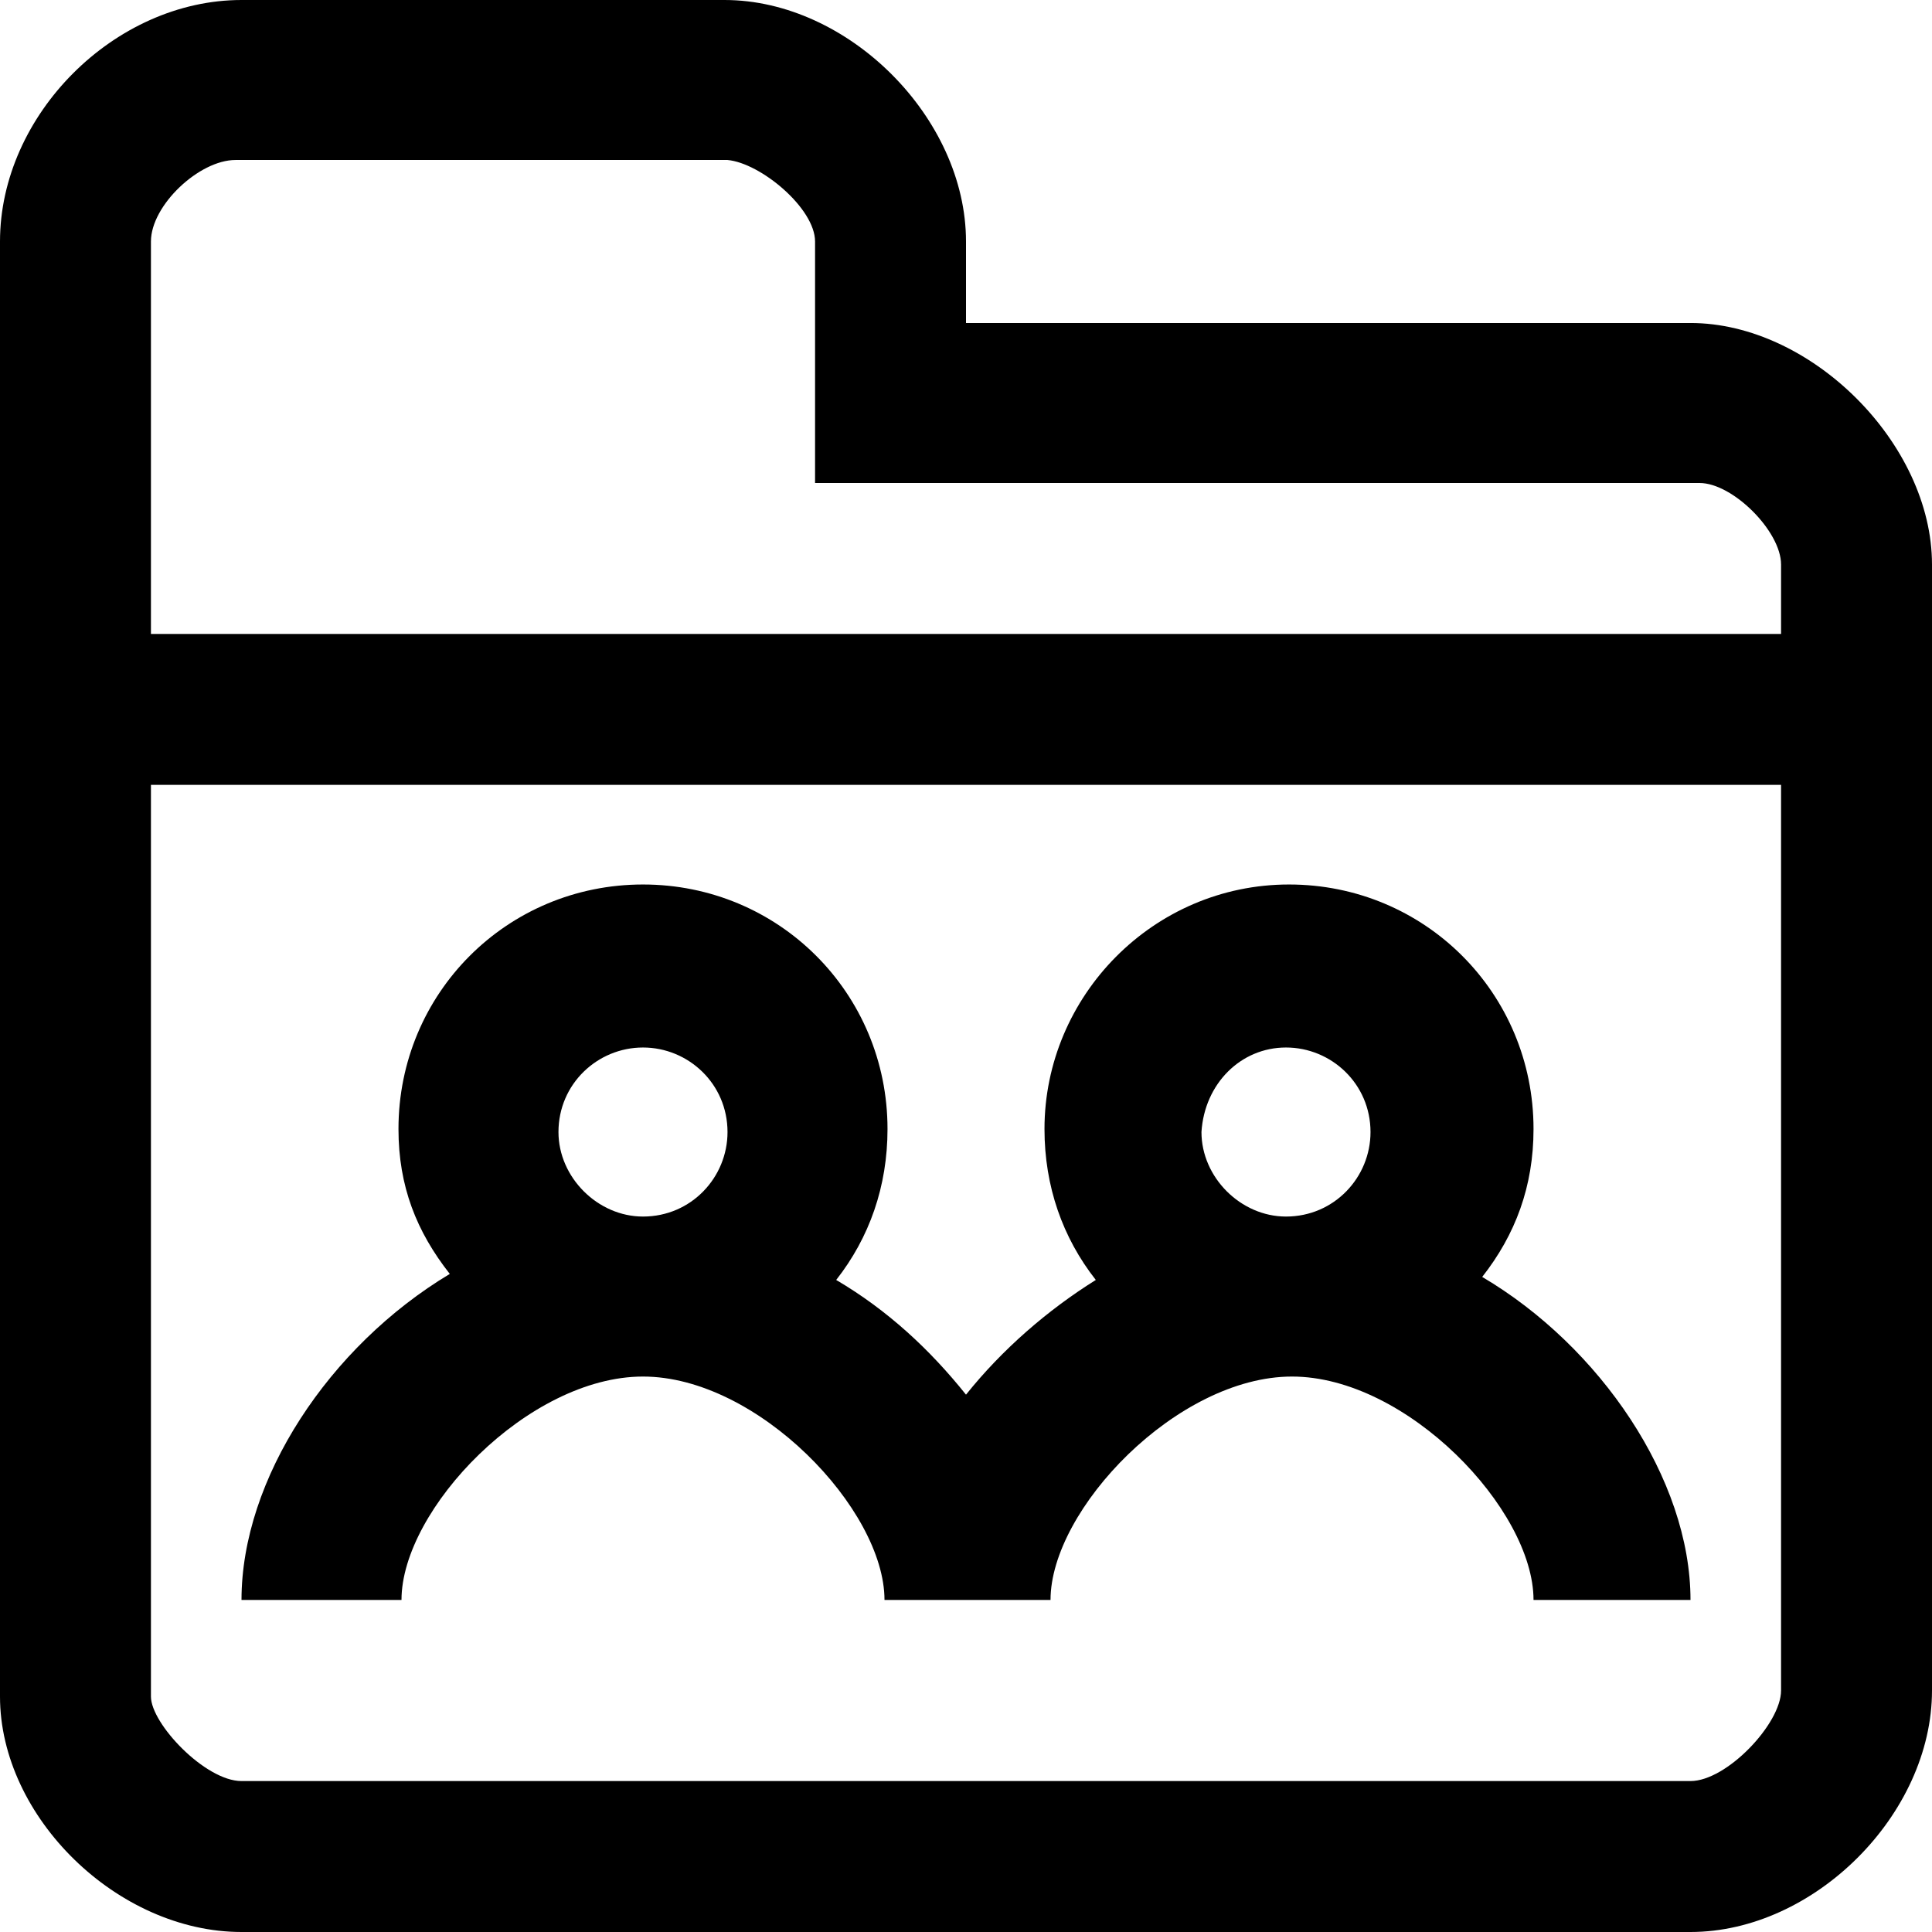 <svg xmlns="http://www.w3.org/2000/svg" xmlns:xlink="http://www.w3.org/1999/xlink" id="Layer_1" x="0" y="0" enable-background="new 0 0 64 64" version="1.1" viewBox="0 0 64 64" xml:space="preserve"><g><path fill="none" d="M42.6,40.2c1.5,0,2.8-1.3,2.8-2.8c0-1.5-1.2-2.8-2.8-2.8c-1.5,0-2.8,1.2-2.8,2.8C39.9,39,41.1,40.2,42.6,40.2z"/><path fill="none" d="M21.3,40.2c1.5,0,2.8-1.3,2.8-2.8c0-1.5-1.2-2.8-2.8-2.8c-1.5,0-2.8,1.2-2.8,2.8C18.5,39,19.8,40.2,21.3,40.2z"/><path fill="none" d="M59,21v-2.3c0-1.1-1.6-2.7-2.7-2.7l-29.3,0V8c0-1.1-1.7-2.7-2.8-2.7l-16.3,0C6.7,5.3,5,6.8,5,8v13H59z"/><path fill="none" d="M5,26v30.2c0,1,1.8,2.8,3,2.8H56c1.2,0,3-1.9,3-3V26H5z M50.6,53c0-3-4.2-7.4-8-7.4c-3.8,0-8,4.4-8,7.4h-0.1 h-5.3h-0.1c0-3-4.2-7.4-8-7.4c-3.8,0-8,4.4-8,7.4H8c0-4,2.9-8.4,6.9-10.7c-1.1-1.4-1.7-3-1.7-4.9c0-4.5,3.6-8.1,8.1-8.1 c4.5,0,8.1,3.7,8.1,8.1c0,1.9-0.6,3.6-1.7,5c1.6,1,3.1,2.3,4.3,3.8c1.2-1.5,2.6-2.8,4.3-3.8c-1.1-1.4-1.7-3.1-1.7-5 c0-4.5,3.6-8.1,8.1-8.1c4.5,0,8.1,3.6,8.1,8.1c0,1.9-0.6,3.4-1.7,4.8C53,44.6,56,49,56,53H50.6z"/><path d="M56,10.7l-24,0V8c0-4.1-3.9-8-8-8L8,0C3.8,0,0,3.8,0,8v48.2c0,4,3.9,7.8,8,7.8H56c4.1,0,8-3.9,8-8V18.7 C64,14.7,60,10.7,56,10.7z M7.8,5.3l16.3,0C25.2,5.4,27,6.9,27,8v8l29.3,0c1.1,0,2.7,1.6,2.7,2.7V21H5V8C5,6.8,6.6,5.3,7.8,5.3z M56,59H8c-1.2,0-3-1.9-3-2.8V26h54v30C59,57.1,57.2,59,56,59z"/><path d="M49.1,42.3c1.1-1.4,1.7-3,1.7-4.9c0-4.5-3.6-8.1-8.1-8.1c-4.5,0-8.1,3.7-8.1,8.1c0,1.9,0.6,3.6,1.7,5 c-1.6,1-3.1,2.3-4.3,3.8c-1.2-1.5-2.6-2.8-4.3-3.8c1.1-1.4,1.7-3.1,1.7-5c0-4.5-3.6-8.1-8.1-8.1c-4.5,0-8.1,3.6-8.1,8.1 c0,1.9,0.6,3.4,1.7,4.8C10.9,44.6,8,49,8,53h5.3c0-3,4.2-7.4,8-7.4c3.8,0,8,4.4,8,7.4h0.1h5.3h0.1c0-3,4.2-7.4,8-7.4 c3.8,0,8,4.4,8,7.4H56C56,49,53,44.6,49.1,42.3z M21.3,34.7c1.5,0,2.8,1.2,2.8,2.8c0,1.5-1.2,2.8-2.8,2.8c-1.5,0-2.8-1.3-2.8-2.8 C18.5,35.9,19.8,34.7,21.3,34.7z M42.6,34.7c1.5,0,2.8,1.2,2.8,2.8c0,1.5-1.2,2.8-2.8,2.8c-1.5,0-2.8-1.3-2.8-2.8 C39.9,35.9,41.1,34.7,42.6,34.7z"/></g></svg>